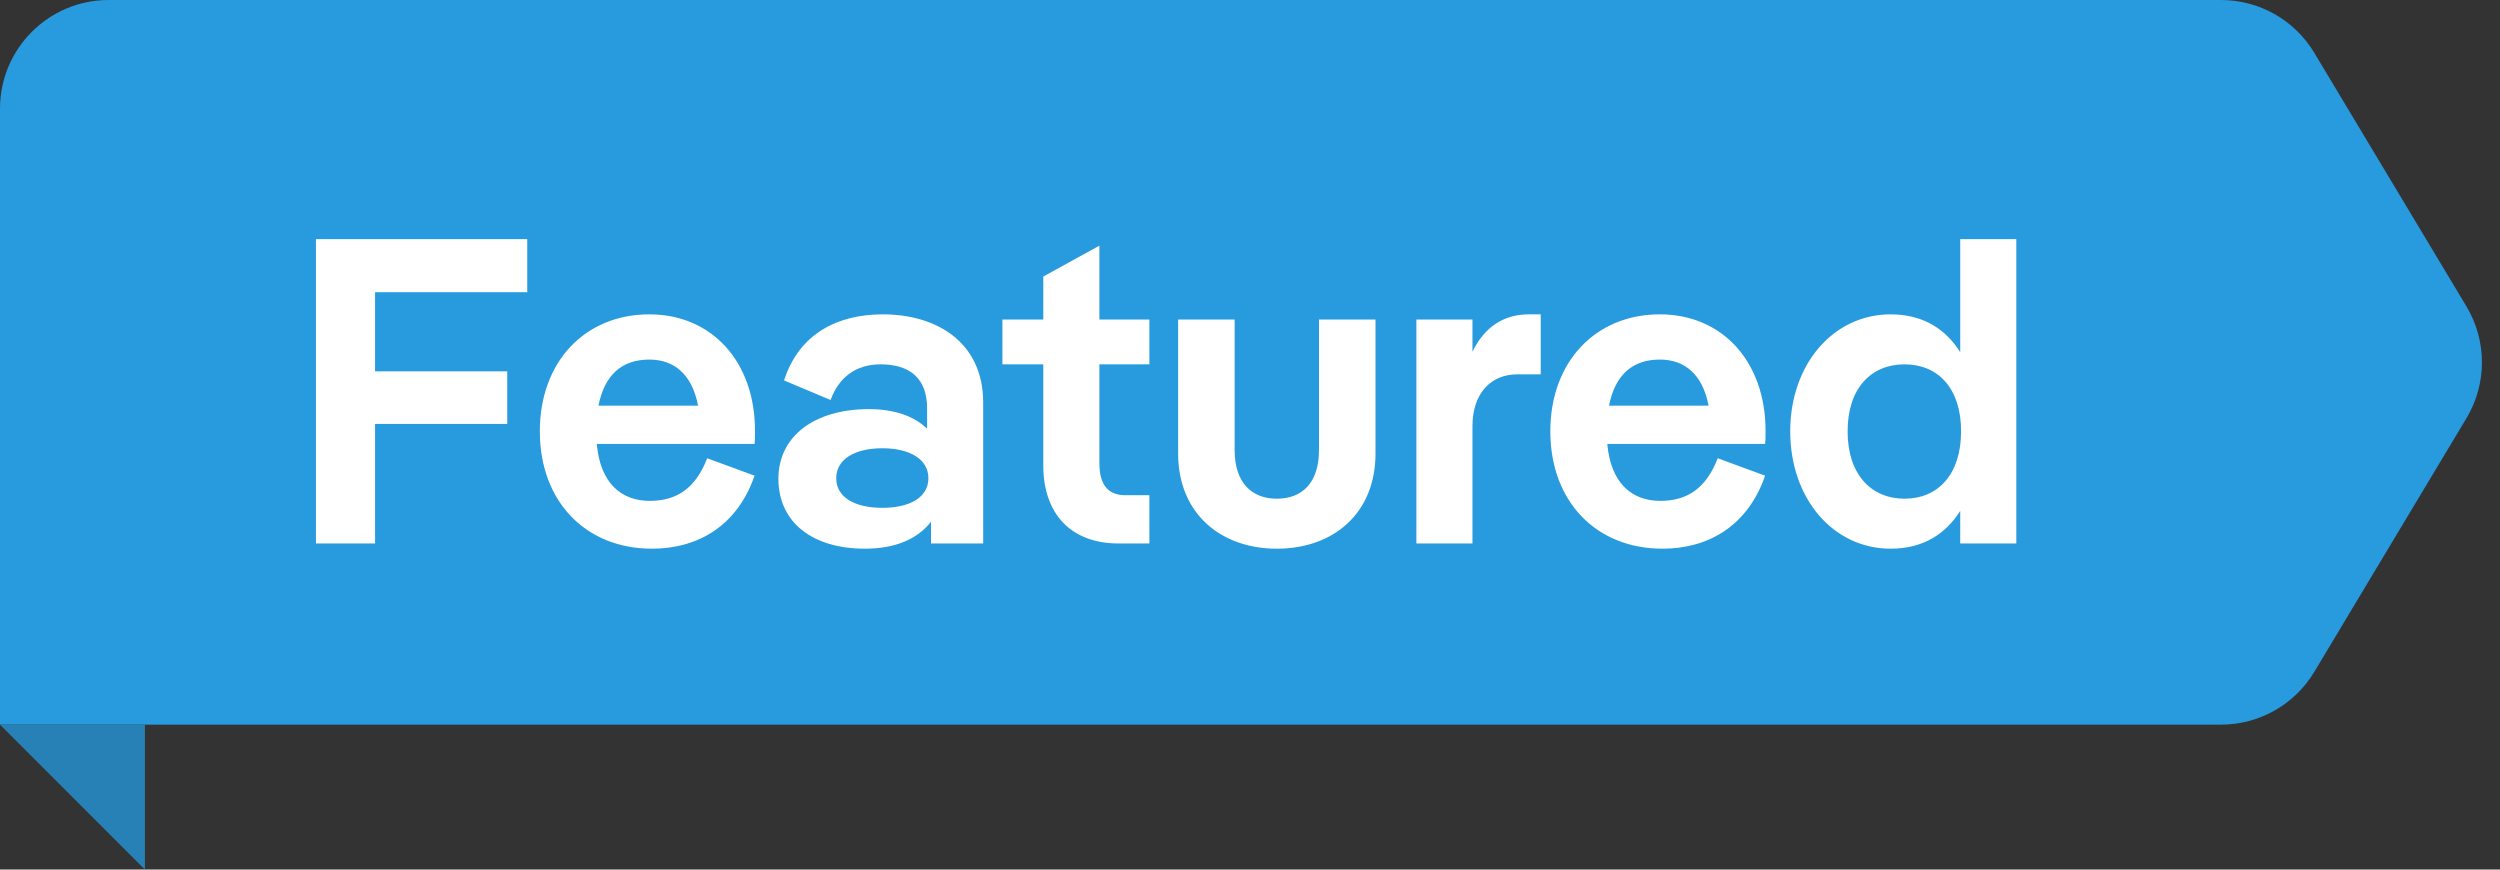 <svg width="69" height="24" viewBox="0 0 69 24" fill="none" xmlns="http://www.w3.org/2000/svg">
<rect x="0" y="0" width="69" height="24" fill="#333333" stroke="none"/>
<path d="M0 3C0 1.343 1.343 0 3 0H61.301C62.355 0 63.332 0.553 63.874 1.457L68.074 8.457C68.644 9.407 68.644 10.593 68.074 11.543L63.874 18.544C63.332 19.447 62.355 20 61.301 20H0V3Z" fill="#289ADE"/>
<path d="M8.72 6.6H14.552V8.064H10.352V10.248H14V11.7H10.352V15H8.72V6.6ZM17.934 13.824C18.666 13.824 19.195 13.488 19.518 12.648L20.826 13.128C20.346 14.52 19.255 15.144 17.994 15.144C16.171 15.144 14.899 13.848 14.899 11.904C14.899 9.984 16.146 8.676 17.922 8.676C19.639 8.676 20.838 9.972 20.838 11.892C20.838 12 20.838 12.144 20.826 12.252H16.471C16.567 13.332 17.142 13.824 17.934 13.824ZM17.922 9.924C17.166 9.924 16.686 10.344 16.518 11.196H19.267C19.099 10.32 18.595 9.924 17.922 9.924ZM24.364 8.676C25.852 8.676 27.136 9.444 27.136 11.112V15H25.696V14.4C25.312 14.892 24.688 15.144 23.872 15.144C22.432 15.144 21.484 14.424 21.484 13.212C21.484 12.048 22.468 11.292 23.98 11.292C24.688 11.292 25.228 11.484 25.588 11.832V11.268C25.588 10.44 25.108 10.056 24.304 10.056C23.62 10.056 23.152 10.416 22.924 11.04L21.64 10.5C22.06 9.192 23.14 8.676 24.364 8.676ZM24.352 14.016C25.108 14.016 25.624 13.728 25.624 13.2C25.624 12.672 25.108 12.372 24.352 12.372C23.596 12.372 23.08 12.672 23.08 13.2C23.08 13.728 23.596 14.016 24.352 14.016ZM28.795 12.852V10.056H27.667V8.82H28.795V7.632L30.343 6.78V8.82H31.723V10.056H30.343V12.78C30.343 13.368 30.571 13.668 31.063 13.668H31.723V15H30.871C29.551 15 28.795 14.172 28.795 12.852ZM35.24 15.144C33.692 15.144 32.516 14.172 32.516 12.516V8.82H34.076V12.42C34.076 13.344 34.568 13.764 35.24 13.764C35.924 13.764 36.404 13.344 36.404 12.42V8.82H37.964V12.516C37.964 14.172 36.8 15.144 35.24 15.144ZM42.2 8.676H42.524V10.332H41.876C41.156 10.332 40.64 10.848 40.64 11.76V15H39.092V8.82H40.64V9.708C40.988 8.988 41.54 8.676 42.2 8.676ZM45.825 13.824C46.557 13.824 47.085 13.488 47.409 12.648L48.717 13.128C48.237 14.52 47.145 15.144 45.885 15.144C44.061 15.144 42.789 13.848 42.789 11.904C42.789 9.984 44.037 8.676 45.813 8.676C47.529 8.676 48.729 9.972 48.729 11.892C48.729 12 48.729 12.144 48.717 12.252H44.361C44.457 13.332 45.033 13.824 45.825 13.824ZM45.813 9.924C45.057 9.924 44.577 10.344 44.409 11.196H47.157C46.989 10.32 46.485 9.924 45.813 9.924ZM54.102 9.72V6.6H55.65V15H54.102V14.1C53.718 14.712 53.106 15.144 52.182 15.144C50.598 15.144 49.41 13.764 49.41 11.904C49.41 10.056 50.598 8.676 52.182 8.676C53.106 8.676 53.718 9.108 54.102 9.72ZM52.566 13.764C53.49 13.764 54.126 13.092 54.126 11.904C54.126 10.716 53.49 10.056 52.566 10.056C51.642 10.056 50.994 10.716 50.994 11.904C50.994 13.092 51.642 13.764 52.566 13.764Z" fill="white"/>
<path d="M4 24V20L0 20L4 24Z" fill="#2881B6"/>
</svg>
